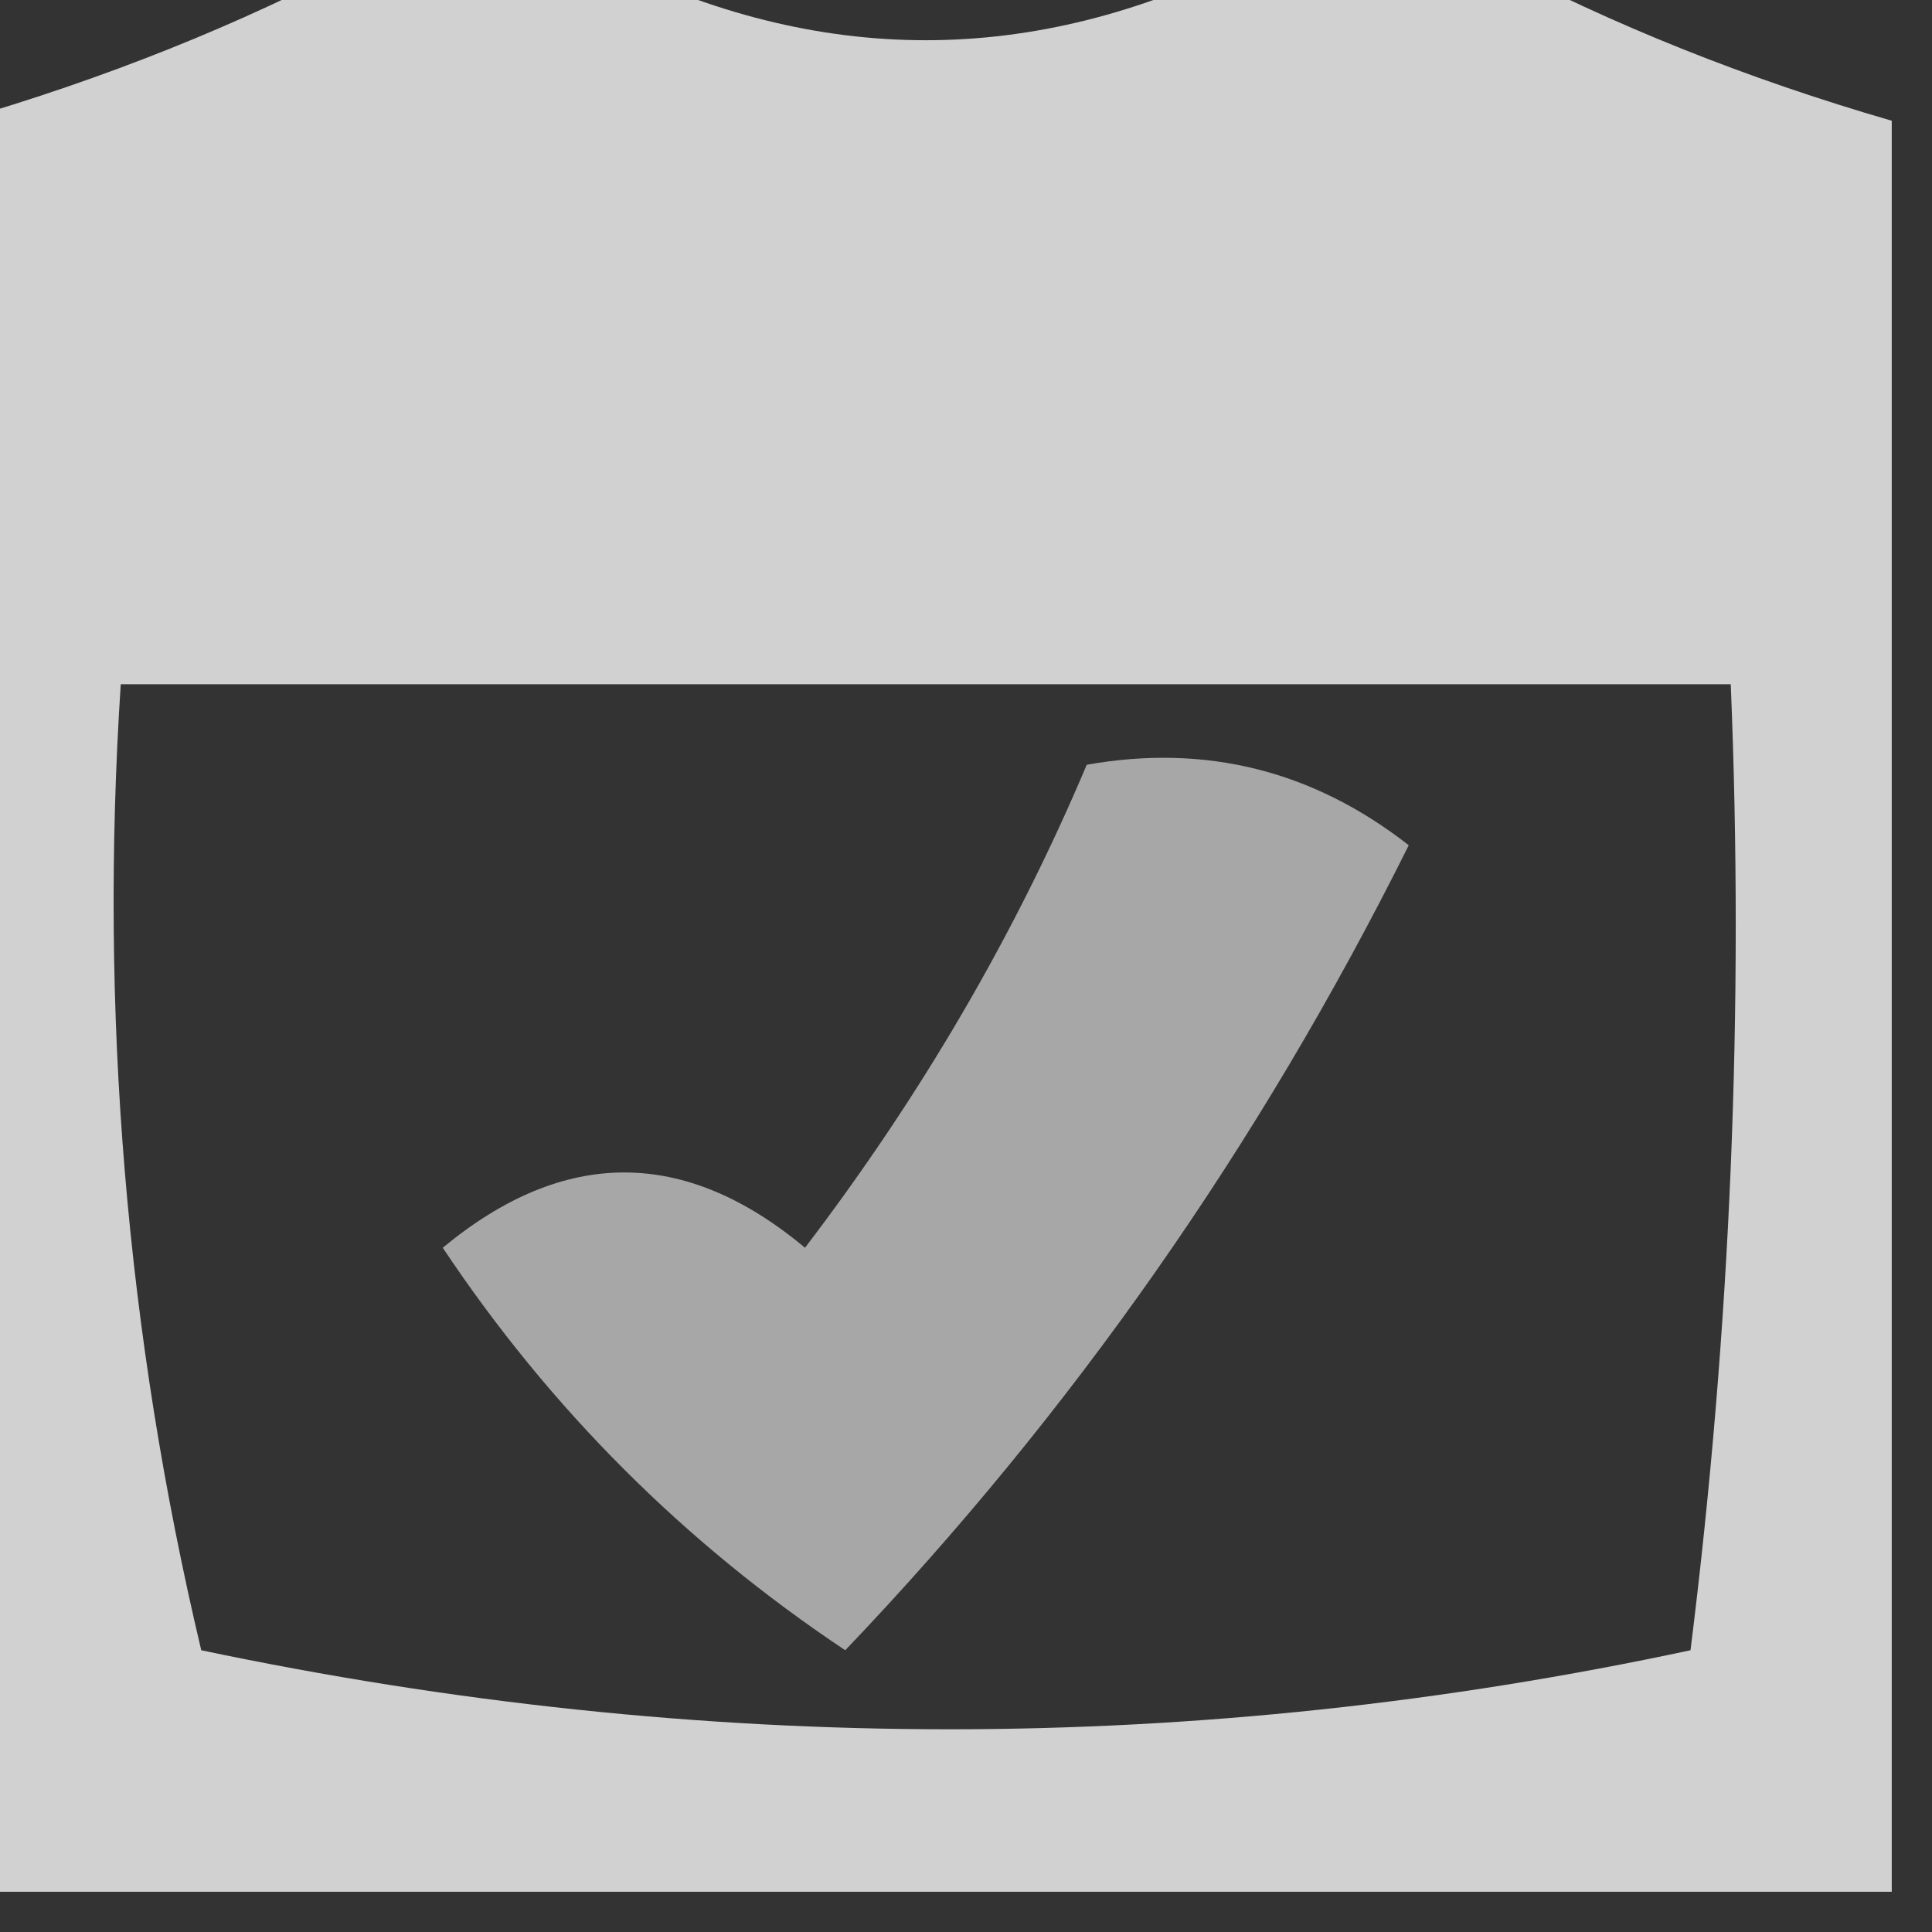 <?xml version="1.0" encoding="UTF-8"?>
<!DOCTYPE svg PUBLIC "-//W3C//DTD SVG 1.1//EN" "http://www.w3.org/Graphics/SVG/1.1/DTD/svg11.dtd">
<svg xmlns="http://www.w3.org/2000/svg" version="1.1" width="24px" height="24px" style="shape-rendering:geometricPrecision; text-rendering:geometricPrecision; image-rendering:optimizeQuality; fill-rule:evenodd; clip-rule:evenodd" xmlns:xlink="http://www.w3.org/1999/xlink">
<rect width="100%" height="100%" fill="#333333" stroke="none"/>
<g><path style="opacity:0.777" fill="#fefefe" d="M 4.5,-0.5 C 5.5,-0.5 6.5,-0.5 7.5,-0.5C 10.167,0.833 12.833,0.833 15.5,-0.5C 16.5,-0.5 17.5,-0.5 18.5,-0.5C 20.028,0.309 21.694,0.976 23.5,1.5C 23.5,8.833 23.5,16.167 23.5,23.5C 15.5,23.5 7.5,23.5 -0.5,23.5C -0.5,16.167 -0.5,8.833 -0.5,1.5C 1.306,0.976 2.972,0.309 4.5,-0.5 Z M 1.5,8.5 C 8.167,8.5 14.833,8.5 21.5,8.5C 21.666,12.514 21.499,16.514 21,20.5C 14.889,21.809 8.722,21.809 2.5,20.5C 1.567,16.57 1.234,12.57 1.5,8.5 Z"/></g>
<g><path style="opacity:0.57" fill="#fefefe" d="M 13.5,9.5 C 14.978,9.238 16.311,9.571 17.5,10.5C 15.646,14.221 13.313,17.554 10.5,20.5C 8.5,19.167 6.833,17.5 5.5,15.5C 7.006,14.253 8.506,14.253 10,15.5C 11.442,13.609 12.609,11.609 13.5,9.5 Z"/></g>
</svg>
